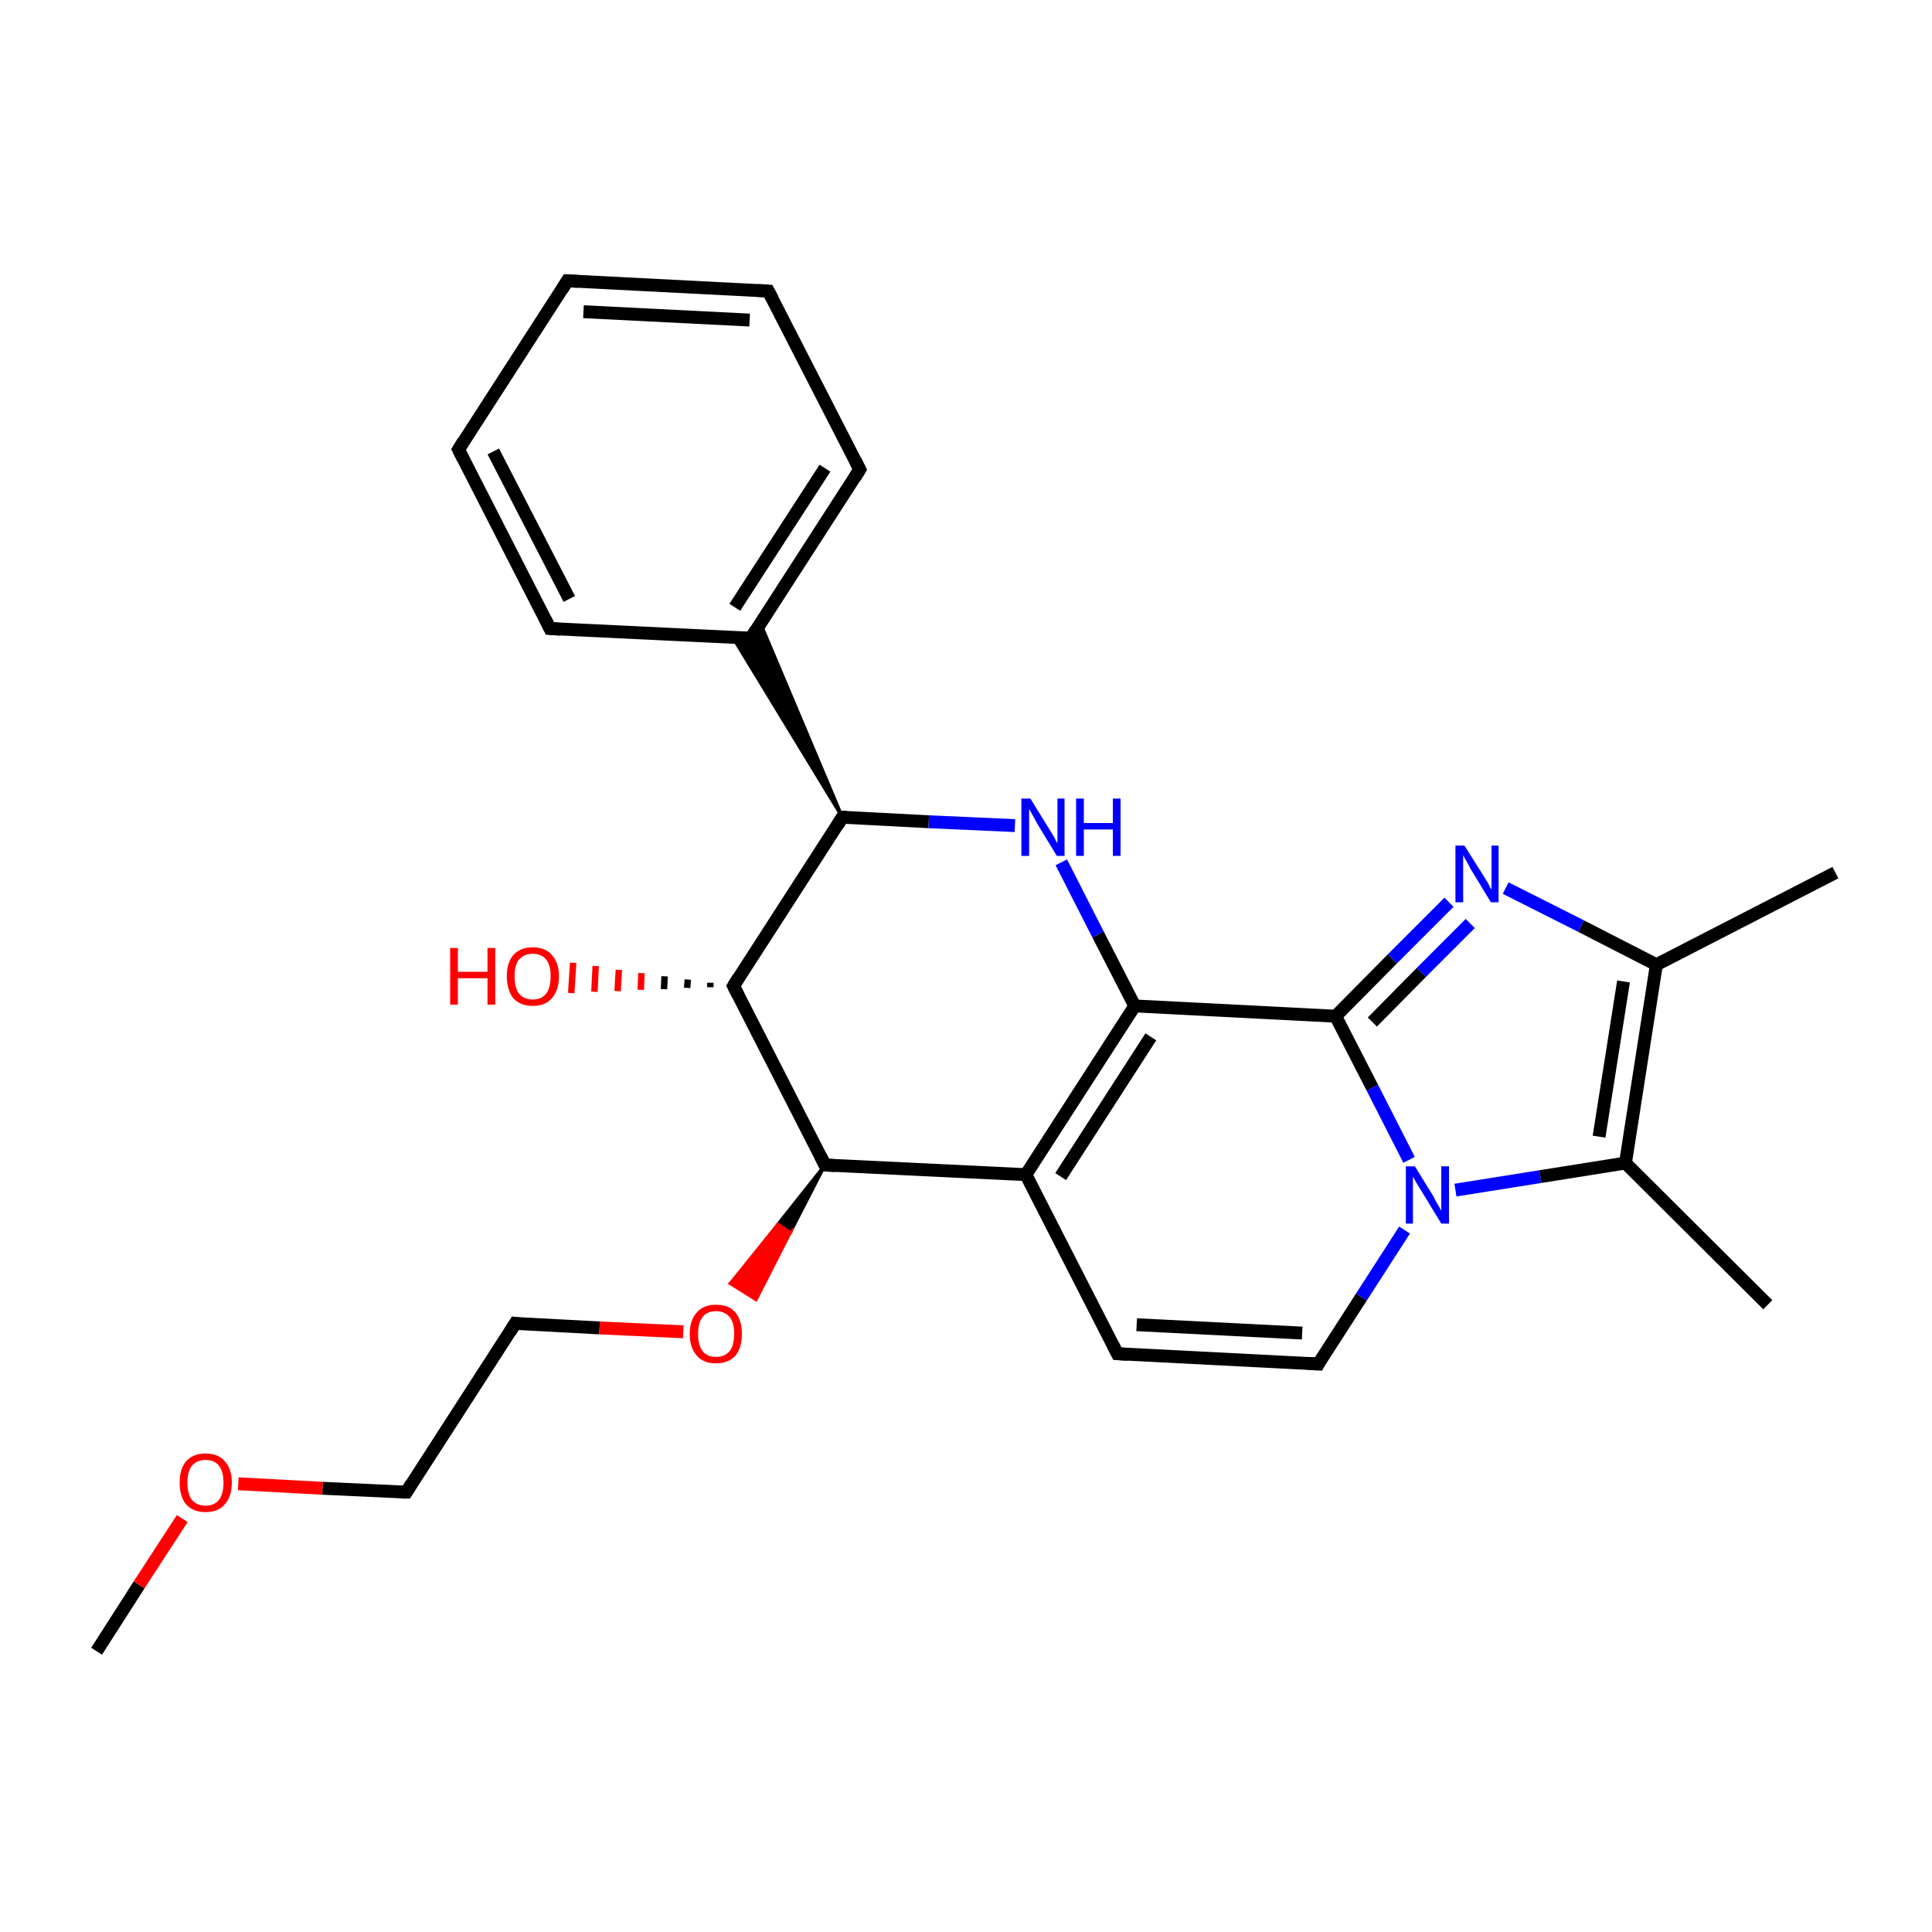 <?xml version='1.0' encoding='iso-8859-1'?>
<svg version='1.1' baseProfile='full'
              xmlns='http://www.w3.org/2000/svg'
                      xmlns:rdkit='http://www.rdkit.org/xml'
                      xmlns:xlink='http://www.w3.org/1999/xlink'
                  xml:space='preserve'
width='300px' height='300px' viewBox='0 0 300 300'>
<!-- END OF HEADER -->
<rect style='opacity:1.0;fill:#FFFFFF;stroke:none' width='300.0' height='300.0' x='0.0' y='0.0'> </rect>
<path class='bond-0 atom-0 atom-1' d='M 15.0,256.4 L 21.6,246.1' style='fill:none;fill-rule:evenodd;stroke:#000000;stroke-width:2.0px;stroke-linecap:butt;stroke-linejoin:miter;stroke-opacity:1' />
<path class='bond-0 atom-0 atom-1' d='M 21.6,246.1 L 28.3,235.8' style='fill:none;fill-rule:evenodd;stroke:#FF0000;stroke-width:2.0px;stroke-linecap:butt;stroke-linejoin:miter;stroke-opacity:1' />
<path class='bond-1 atom-1 atom-2' d='M 37.0,230.4 L 50.1,231.1' style='fill:none;fill-rule:evenodd;stroke:#FF0000;stroke-width:2.0px;stroke-linecap:butt;stroke-linejoin:miter;stroke-opacity:1' />
<path class='bond-1 atom-1 atom-2' d='M 50.1,231.1 L 63.1,231.7' style='fill:none;fill-rule:evenodd;stroke:#000000;stroke-width:2.0px;stroke-linecap:butt;stroke-linejoin:miter;stroke-opacity:1' />
<path class='bond-2 atom-2 atom-3' d='M 63.1,231.7 L 80.0,205.5' style='fill:none;fill-rule:evenodd;stroke:#000000;stroke-width:2.0px;stroke-linecap:butt;stroke-linejoin:miter;stroke-opacity:1' />
<path class='bond-3 atom-3 atom-4' d='M 80.0,205.5 L 93.1,206.2' style='fill:none;fill-rule:evenodd;stroke:#000000;stroke-width:2.0px;stroke-linecap:butt;stroke-linejoin:miter;stroke-opacity:1' />
<path class='bond-3 atom-3 atom-4' d='M 93.1,206.2 L 106.1,206.8' style='fill:none;fill-rule:evenodd;stroke:#FF0000;stroke-width:2.0px;stroke-linecap:butt;stroke-linejoin:miter;stroke-opacity:1' />
<path class='bond-4 atom-5 atom-4' d='M 128.1,180.9 L 122.7,191.4 L 120.8,190.1 Z' style='fill:#000000;fill-rule:evenodd;fill-opacity:1;stroke:#000000;stroke-width:0.5px;stroke-linecap:butt;stroke-linejoin:miter;stroke-miterlimit:10;stroke-opacity:1;' />
<path class='bond-4 atom-5 atom-4' d='M 122.7,191.4 L 113.4,199.3 L 117.4,201.8 Z' style='fill:#FF0000;fill-rule:evenodd;fill-opacity:1;stroke:#FF0000;stroke-width:0.5px;stroke-linecap:butt;stroke-linejoin:miter;stroke-miterlimit:10;stroke-opacity:1;' />
<path class='bond-4 atom-5 atom-4' d='M 122.7,191.4 L 120.8,190.1 L 113.4,199.3 Z' style='fill:#FF0000;fill-rule:evenodd;fill-opacity:1;stroke:#FF0000;stroke-width:0.5px;stroke-linecap:butt;stroke-linejoin:miter;stroke-miterlimit:10;stroke-opacity:1;' />
<path class='bond-5 atom-5 atom-6' d='M 128.1,180.9 L 159.3,182.4' style='fill:none;fill-rule:evenodd;stroke:#000000;stroke-width:2.0px;stroke-linecap:butt;stroke-linejoin:miter;stroke-opacity:1' />
<path class='bond-6 atom-6 atom-7' d='M 159.3,182.4 L 173.5,210.2' style='fill:none;fill-rule:evenodd;stroke:#000000;stroke-width:2.0px;stroke-linecap:butt;stroke-linejoin:miter;stroke-opacity:1' />
<path class='bond-7 atom-7 atom-8' d='M 173.5,210.2 L 204.7,211.8' style='fill:none;fill-rule:evenodd;stroke:#000000;stroke-width:2.0px;stroke-linecap:butt;stroke-linejoin:miter;stroke-opacity:1' />
<path class='bond-7 atom-7 atom-8' d='M 176.5,205.7 L 202.2,207.0' style='fill:none;fill-rule:evenodd;stroke:#000000;stroke-width:2.0px;stroke-linecap:butt;stroke-linejoin:miter;stroke-opacity:1' />
<path class='bond-8 atom-8 atom-9' d='M 204.7,211.8 L 211.4,201.4' style='fill:none;fill-rule:evenodd;stroke:#000000;stroke-width:2.0px;stroke-linecap:butt;stroke-linejoin:miter;stroke-opacity:1' />
<path class='bond-8 atom-8 atom-9' d='M 211.4,201.4 L 218.1,191.0' style='fill:none;fill-rule:evenodd;stroke:#0000FF;stroke-width:2.0px;stroke-linecap:butt;stroke-linejoin:miter;stroke-opacity:1' />
<path class='bond-9 atom-9 atom-10' d='M 226.0,184.8 L 239.2,182.7' style='fill:none;fill-rule:evenodd;stroke:#0000FF;stroke-width:2.0px;stroke-linecap:butt;stroke-linejoin:miter;stroke-opacity:1' />
<path class='bond-9 atom-9 atom-10' d='M 239.2,182.7 L 252.4,180.6' style='fill:none;fill-rule:evenodd;stroke:#000000;stroke-width:2.0px;stroke-linecap:butt;stroke-linejoin:miter;stroke-opacity:1' />
<path class='bond-10 atom-10 atom-11' d='M 252.4,180.6 L 274.5,202.6' style='fill:none;fill-rule:evenodd;stroke:#000000;stroke-width:2.0px;stroke-linecap:butt;stroke-linejoin:miter;stroke-opacity:1' />
<path class='bond-11 atom-10 atom-12' d='M 252.4,180.6 L 257.2,149.8' style='fill:none;fill-rule:evenodd;stroke:#000000;stroke-width:2.0px;stroke-linecap:butt;stroke-linejoin:miter;stroke-opacity:1' />
<path class='bond-11 atom-10 atom-12' d='M 248.3,176.5 L 252.1,152.4' style='fill:none;fill-rule:evenodd;stroke:#000000;stroke-width:2.0px;stroke-linecap:butt;stroke-linejoin:miter;stroke-opacity:1' />
<path class='bond-12 atom-12 atom-13' d='M 257.2,149.8 L 285.0,135.5' style='fill:none;fill-rule:evenodd;stroke:#000000;stroke-width:2.0px;stroke-linecap:butt;stroke-linejoin:miter;stroke-opacity:1' />
<path class='bond-13 atom-12 atom-14' d='M 257.2,149.8 L 245.5,143.8' style='fill:none;fill-rule:evenodd;stroke:#000000;stroke-width:2.0px;stroke-linecap:butt;stroke-linejoin:miter;stroke-opacity:1' />
<path class='bond-13 atom-12 atom-14' d='M 245.5,143.8 L 233.8,137.9' style='fill:none;fill-rule:evenodd;stroke:#0000FF;stroke-width:2.0px;stroke-linecap:butt;stroke-linejoin:miter;stroke-opacity:1' />
<path class='bond-14 atom-14 atom-15' d='M 225.0,140.1 L 216.2,148.9' style='fill:none;fill-rule:evenodd;stroke:#0000FF;stroke-width:2.0px;stroke-linecap:butt;stroke-linejoin:miter;stroke-opacity:1' />
<path class='bond-14 atom-14 atom-15' d='M 216.2,148.9 L 207.4,157.8' style='fill:none;fill-rule:evenodd;stroke:#000000;stroke-width:2.0px;stroke-linecap:butt;stroke-linejoin:miter;stroke-opacity:1' />
<path class='bond-14 atom-14 atom-15' d='M 228.3,143.4 L 220.7,151.0' style='fill:none;fill-rule:evenodd;stroke:#0000FF;stroke-width:2.0px;stroke-linecap:butt;stroke-linejoin:miter;stroke-opacity:1' />
<path class='bond-14 atom-14 atom-15' d='M 220.7,151.0 L 213.1,158.7' style='fill:none;fill-rule:evenodd;stroke:#000000;stroke-width:2.0px;stroke-linecap:butt;stroke-linejoin:miter;stroke-opacity:1' />
<path class='bond-15 atom-15 atom-16' d='M 207.4,157.8 L 176.2,156.2' style='fill:none;fill-rule:evenodd;stroke:#000000;stroke-width:2.0px;stroke-linecap:butt;stroke-linejoin:miter;stroke-opacity:1' />
<path class='bond-16 atom-16 atom-17' d='M 176.2,156.2 L 170.5,145.1' style='fill:none;fill-rule:evenodd;stroke:#000000;stroke-width:2.0px;stroke-linecap:butt;stroke-linejoin:miter;stroke-opacity:1' />
<path class='bond-16 atom-16 atom-17' d='M 170.5,145.1 L 164.8,133.9' style='fill:none;fill-rule:evenodd;stroke:#0000FF;stroke-width:2.0px;stroke-linecap:butt;stroke-linejoin:miter;stroke-opacity:1' />
<path class='bond-17 atom-17 atom-18' d='M 157.6,128.2 L 144.2,127.6' style='fill:none;fill-rule:evenodd;stroke:#0000FF;stroke-width:2.0px;stroke-linecap:butt;stroke-linejoin:miter;stroke-opacity:1' />
<path class='bond-17 atom-17 atom-18' d='M 144.2,127.6 L 130.8,126.9' style='fill:none;fill-rule:evenodd;stroke:#000000;stroke-width:2.0px;stroke-linecap:butt;stroke-linejoin:miter;stroke-opacity:1' />
<path class='bond-18 atom-18 atom-19' d='M 130.8,126.9 L 113.8,99.0 L 116.6,99.1 Z' style='fill:#000000;fill-rule:evenodd;fill-opacity:1;stroke:#000000;stroke-width:0.5px;stroke-linecap:butt;stroke-linejoin:miter;stroke-miterlimit:10;stroke-opacity:1;' />
<path class='bond-18 atom-18 atom-19' d='M 130.8,126.9 L 116.6,99.1 L 118.1,96.8 Z' style='fill:#000000;fill-rule:evenodd;fill-opacity:1;stroke:#000000;stroke-width:0.5px;stroke-linecap:butt;stroke-linejoin:miter;stroke-miterlimit:10;stroke-opacity:1;' />
<path class='bond-19 atom-19 atom-20' d='M 116.6,99.1 L 133.5,72.9' style='fill:none;fill-rule:evenodd;stroke:#000000;stroke-width:2.0px;stroke-linecap:butt;stroke-linejoin:miter;stroke-opacity:1' />
<path class='bond-19 atom-19 atom-20' d='M 114.1,94.3 L 128.1,72.7' style='fill:none;fill-rule:evenodd;stroke:#000000;stroke-width:2.0px;stroke-linecap:butt;stroke-linejoin:miter;stroke-opacity:1' />
<path class='bond-20 atom-20 atom-21' d='M 133.5,72.9 L 119.3,45.2' style='fill:none;fill-rule:evenodd;stroke:#000000;stroke-width:2.0px;stroke-linecap:butt;stroke-linejoin:miter;stroke-opacity:1' />
<path class='bond-21 atom-21 atom-22' d='M 119.3,45.2 L 88.1,43.6' style='fill:none;fill-rule:evenodd;stroke:#000000;stroke-width:2.0px;stroke-linecap:butt;stroke-linejoin:miter;stroke-opacity:1' />
<path class='bond-21 atom-21 atom-22' d='M 116.4,49.7 L 90.6,48.4' style='fill:none;fill-rule:evenodd;stroke:#000000;stroke-width:2.0px;stroke-linecap:butt;stroke-linejoin:miter;stroke-opacity:1' />
<path class='bond-22 atom-22 atom-23' d='M 88.1,43.6 L 71.2,69.8' style='fill:none;fill-rule:evenodd;stroke:#000000;stroke-width:2.0px;stroke-linecap:butt;stroke-linejoin:miter;stroke-opacity:1' />
<path class='bond-23 atom-23 atom-24' d='M 71.2,69.8 L 85.4,97.6' style='fill:none;fill-rule:evenodd;stroke:#000000;stroke-width:2.0px;stroke-linecap:butt;stroke-linejoin:miter;stroke-opacity:1' />
<path class='bond-23 atom-23 atom-24' d='M 76.6,70.1 L 88.4,93.0' style='fill:none;fill-rule:evenodd;stroke:#000000;stroke-width:2.0px;stroke-linecap:butt;stroke-linejoin:miter;stroke-opacity:1' />
<path class='bond-24 atom-18 atom-25' d='M 130.8,126.9 L 113.9,153.1' style='fill:none;fill-rule:evenodd;stroke:#000000;stroke-width:2.0px;stroke-linecap:butt;stroke-linejoin:miter;stroke-opacity:1' />
<path class='bond-25 atom-25 atom-26' d='M 110.3,153.3 L 110.3,152.6' style='fill:none;fill-rule:evenodd;stroke:#000000;stroke-width:1.0px;stroke-linecap:butt;stroke-linejoin:miter;stroke-opacity:1' />
<path class='bond-25 atom-25 atom-26' d='M 106.7,153.4 L 106.8,152.1' style='fill:none;fill-rule:evenodd;stroke:#000000;stroke-width:1.0px;stroke-linecap:butt;stroke-linejoin:miter;stroke-opacity:1' />
<path class='bond-25 atom-25 atom-26' d='M 103.1,153.6 L 103.2,151.6' style='fill:none;fill-rule:evenodd;stroke:#000000;stroke-width:1.0px;stroke-linecap:butt;stroke-linejoin:miter;stroke-opacity:1' />
<path class='bond-25 atom-25 atom-26' d='M 99.5,153.7 L 99.6,151.1' style='fill:none;fill-rule:evenodd;stroke:#FF0000;stroke-width:1.0px;stroke-linecap:butt;stroke-linejoin:miter;stroke-opacity:1' />
<path class='bond-25 atom-25 atom-26' d='M 95.9,153.9 L 96.1,150.6' style='fill:none;fill-rule:evenodd;stroke:#FF0000;stroke-width:1.0px;stroke-linecap:butt;stroke-linejoin:miter;stroke-opacity:1' />
<path class='bond-25 atom-25 atom-26' d='M 92.3,154.0 L 92.5,150.0' style='fill:none;fill-rule:evenodd;stroke:#FF0000;stroke-width:1.0px;stroke-linecap:butt;stroke-linejoin:miter;stroke-opacity:1' />
<path class='bond-25 atom-25 atom-26' d='M 88.7,154.2 L 89.0,149.5' style='fill:none;fill-rule:evenodd;stroke:#FF0000;stroke-width:1.0px;stroke-linecap:butt;stroke-linejoin:miter;stroke-opacity:1' />
<path class='bond-26 atom-25 atom-5' d='M 113.9,153.1 L 128.1,180.9' style='fill:none;fill-rule:evenodd;stroke:#000000;stroke-width:2.0px;stroke-linecap:butt;stroke-linejoin:miter;stroke-opacity:1' />
<path class='bond-27 atom-16 atom-6' d='M 176.2,156.2 L 159.3,182.4' style='fill:none;fill-rule:evenodd;stroke:#000000;stroke-width:2.0px;stroke-linecap:butt;stroke-linejoin:miter;stroke-opacity:1' />
<path class='bond-27 atom-16 atom-6' d='M 178.7,161.0 L 164.7,182.7' style='fill:none;fill-rule:evenodd;stroke:#000000;stroke-width:2.0px;stroke-linecap:butt;stroke-linejoin:miter;stroke-opacity:1' />
<path class='bond-28 atom-24 atom-19' d='M 85.4,97.6 L 116.6,99.1' style='fill:none;fill-rule:evenodd;stroke:#000000;stroke-width:2.0px;stroke-linecap:butt;stroke-linejoin:miter;stroke-opacity:1' />
<path class='bond-29 atom-15 atom-9' d='M 207.4,157.8 L 213.1,168.9' style='fill:none;fill-rule:evenodd;stroke:#000000;stroke-width:2.0px;stroke-linecap:butt;stroke-linejoin:miter;stroke-opacity:1' />
<path class='bond-29 atom-15 atom-9' d='M 213.1,168.9 L 218.8,180.1' style='fill:none;fill-rule:evenodd;stroke:#0000FF;stroke-width:2.0px;stroke-linecap:butt;stroke-linejoin:miter;stroke-opacity:1' />
<path d='M 62.4,231.7 L 63.1,231.7 L 63.9,230.4' style='fill:none;stroke:#000000;stroke-width:2.0px;stroke-linecap:butt;stroke-linejoin:miter;stroke-miterlimit:10;stroke-opacity:1;' />
<path d='M 79.2,206.8 L 80.0,205.5 L 80.7,205.6' style='fill:none;stroke:#000000;stroke-width:2.0px;stroke-linecap:butt;stroke-linejoin:miter;stroke-miterlimit:10;stroke-opacity:1;' />
<path d='M 129.7,181.0 L 128.1,180.9 L 127.4,179.5' style='fill:none;stroke:#000000;stroke-width:2.0px;stroke-linecap:butt;stroke-linejoin:miter;stroke-miterlimit:10;stroke-opacity:1;' />
<path d='M 172.8,208.8 L 173.5,210.2 L 175.1,210.3' style='fill:none;stroke:#000000;stroke-width:2.0px;stroke-linecap:butt;stroke-linejoin:miter;stroke-miterlimit:10;stroke-opacity:1;' />
<path d='M 203.1,211.7 L 204.7,211.8 L 205.0,211.2' style='fill:none;stroke:#000000;stroke-width:2.0px;stroke-linecap:butt;stroke-linejoin:miter;stroke-miterlimit:10;stroke-opacity:1;' />
<path d='M 131.5,126.9 L 130.8,126.9 L 130.0,128.2' style='fill:none;stroke:#000000;stroke-width:2.0px;stroke-linecap:butt;stroke-linejoin:miter;stroke-miterlimit:10;stroke-opacity:1;' />
<path d='M 117.4,97.8 L 116.6,99.1 L 115.0,99.1' style='fill:none;stroke:#000000;stroke-width:2.0px;stroke-linecap:butt;stroke-linejoin:miter;stroke-miterlimit:10;stroke-opacity:1;' />
<path d='M 132.7,74.2 L 133.5,72.9 L 132.8,71.5' style='fill:none;stroke:#000000;stroke-width:2.0px;stroke-linecap:butt;stroke-linejoin:miter;stroke-miterlimit:10;stroke-opacity:1;' />
<path d='M 120.0,46.5 L 119.3,45.2 L 117.7,45.1' style='fill:none;stroke:#000000;stroke-width:2.0px;stroke-linecap:butt;stroke-linejoin:miter;stroke-miterlimit:10;stroke-opacity:1;' />
<path d='M 89.7,43.7 L 88.1,43.6 L 87.3,44.9' style='fill:none;stroke:#000000;stroke-width:2.0px;stroke-linecap:butt;stroke-linejoin:miter;stroke-miterlimit:10;stroke-opacity:1;' />
<path d='M 72.0,68.5 L 71.2,69.8 L 71.9,71.2' style='fill:none;stroke:#000000;stroke-width:2.0px;stroke-linecap:butt;stroke-linejoin:miter;stroke-miterlimit:10;stroke-opacity:1;' />
<path d='M 84.7,96.2 L 85.4,97.6 L 87.0,97.7' style='fill:none;stroke:#000000;stroke-width:2.0px;stroke-linecap:butt;stroke-linejoin:miter;stroke-miterlimit:10;stroke-opacity:1;' />
<path d='M 114.7,151.8 L 113.9,153.1 L 114.6,154.5' style='fill:none;stroke:#000000;stroke-width:2.0px;stroke-linecap:butt;stroke-linejoin:miter;stroke-miterlimit:10;stroke-opacity:1;' />
<path class='atom-1' d='M 27.9 230.2
Q 27.9 228.1, 28.9 226.9
Q 30.0 225.7, 31.9 225.7
Q 33.9 225.7, 34.9 226.9
Q 36.0 228.1, 36.0 230.2
Q 36.0 232.4, 34.9 233.6
Q 33.9 234.8, 31.9 234.8
Q 30.0 234.8, 28.9 233.6
Q 27.9 232.4, 27.9 230.2
M 31.9 233.8
Q 33.3 233.8, 34.0 232.9
Q 34.7 232.0, 34.7 230.2
Q 34.7 228.5, 34.0 227.6
Q 33.3 226.7, 31.9 226.7
Q 30.6 226.7, 29.8 227.6
Q 29.1 228.5, 29.1 230.2
Q 29.1 232.0, 29.8 232.9
Q 30.6 233.8, 31.9 233.8
' fill='#FF0000'/>
<path class='atom-4' d='M 107.1 207.1
Q 107.1 205.0, 108.2 203.8
Q 109.2 202.6, 111.2 202.6
Q 113.2 202.6, 114.2 203.8
Q 115.2 205.0, 115.2 207.1
Q 115.2 209.3, 114.2 210.5
Q 113.1 211.7, 111.2 211.7
Q 109.2 211.7, 108.2 210.5
Q 107.1 209.3, 107.1 207.1
M 111.2 210.7
Q 112.5 210.7, 113.3 209.8
Q 114.0 208.9, 114.0 207.1
Q 114.0 205.4, 113.3 204.5
Q 112.5 203.6, 111.2 203.6
Q 109.8 203.6, 109.1 204.5
Q 108.4 205.4, 108.4 207.1
Q 108.4 208.9, 109.1 209.8
Q 109.8 210.7, 111.2 210.7
' fill='#FF0000'/>
<path class='atom-9' d='M 219.7 181.1
L 222.6 185.8
Q 222.8 186.3, 223.3 187.1
Q 223.8 188.0, 223.8 188.0
L 223.8 181.1
L 225.0 181.1
L 225.0 190.0
L 223.8 190.0
L 220.7 184.9
Q 220.3 184.3, 219.9 183.6
Q 219.5 182.9, 219.4 182.7
L 219.4 190.0
L 218.3 190.0
L 218.3 181.1
L 219.7 181.1
' fill='#0000FF'/>
<path class='atom-14' d='M 227.4 131.3
L 230.3 135.9
Q 230.6 136.4, 231.1 137.2
Q 231.5 138.1, 231.6 138.1
L 231.6 131.3
L 232.7 131.3
L 232.7 140.1
L 231.5 140.1
L 228.4 135.0
Q 228.1 134.4, 227.7 133.7
Q 227.3 133.0, 227.2 132.8
L 227.2 140.1
L 226.0 140.1
L 226.0 131.3
L 227.4 131.3
' fill='#0000FF'/>
<path class='atom-17' d='M 160.0 124.0
L 162.9 128.7
Q 163.2 129.2, 163.7 130.0
Q 164.1 130.9, 164.2 130.9
L 164.2 124.0
L 165.3 124.0
L 165.3 132.9
L 164.1 132.9
L 161.0 127.8
Q 160.7 127.2, 160.3 126.5
Q 159.9 125.8, 159.8 125.6
L 159.8 132.9
L 158.6 132.9
L 158.6 124.0
L 160.0 124.0
' fill='#0000FF'/>
<path class='atom-17' d='M 167.1 124.0
L 168.3 124.0
L 168.3 127.8
L 172.8 127.8
L 172.8 124.0
L 174.0 124.0
L 174.0 132.9
L 172.8 132.9
L 172.8 128.8
L 168.3 128.8
L 168.3 132.9
L 167.1 132.9
L 167.1 124.0
' fill='#0000FF'/>
<path class='atom-26' d='M 69.9 147.2
L 71.1 147.2
L 71.1 150.9
L 75.7 150.9
L 75.7 147.2
L 76.9 147.2
L 76.9 156.0
L 75.7 156.0
L 75.7 151.9
L 71.1 151.9
L 71.1 156.0
L 69.9 156.0
L 69.9 147.2
' fill='#FF0000'/>
<path class='atom-26' d='M 78.7 151.6
Q 78.7 149.5, 79.7 148.3
Q 80.8 147.1, 82.7 147.1
Q 84.7 147.1, 85.7 148.3
Q 86.8 149.5, 86.8 151.6
Q 86.8 153.7, 85.7 155.0
Q 84.7 156.2, 82.7 156.2
Q 80.8 156.2, 79.7 155.0
Q 78.7 153.7, 78.7 151.6
M 82.7 155.2
Q 84.1 155.2, 84.8 154.3
Q 85.5 153.4, 85.5 151.6
Q 85.5 149.8, 84.8 149.0
Q 84.1 148.1, 82.7 148.1
Q 81.4 148.1, 80.6 149.0
Q 79.9 149.8, 79.9 151.6
Q 79.9 153.4, 80.6 154.3
Q 81.4 155.2, 82.7 155.2
' fill='#FF0000'/>
</svg>
